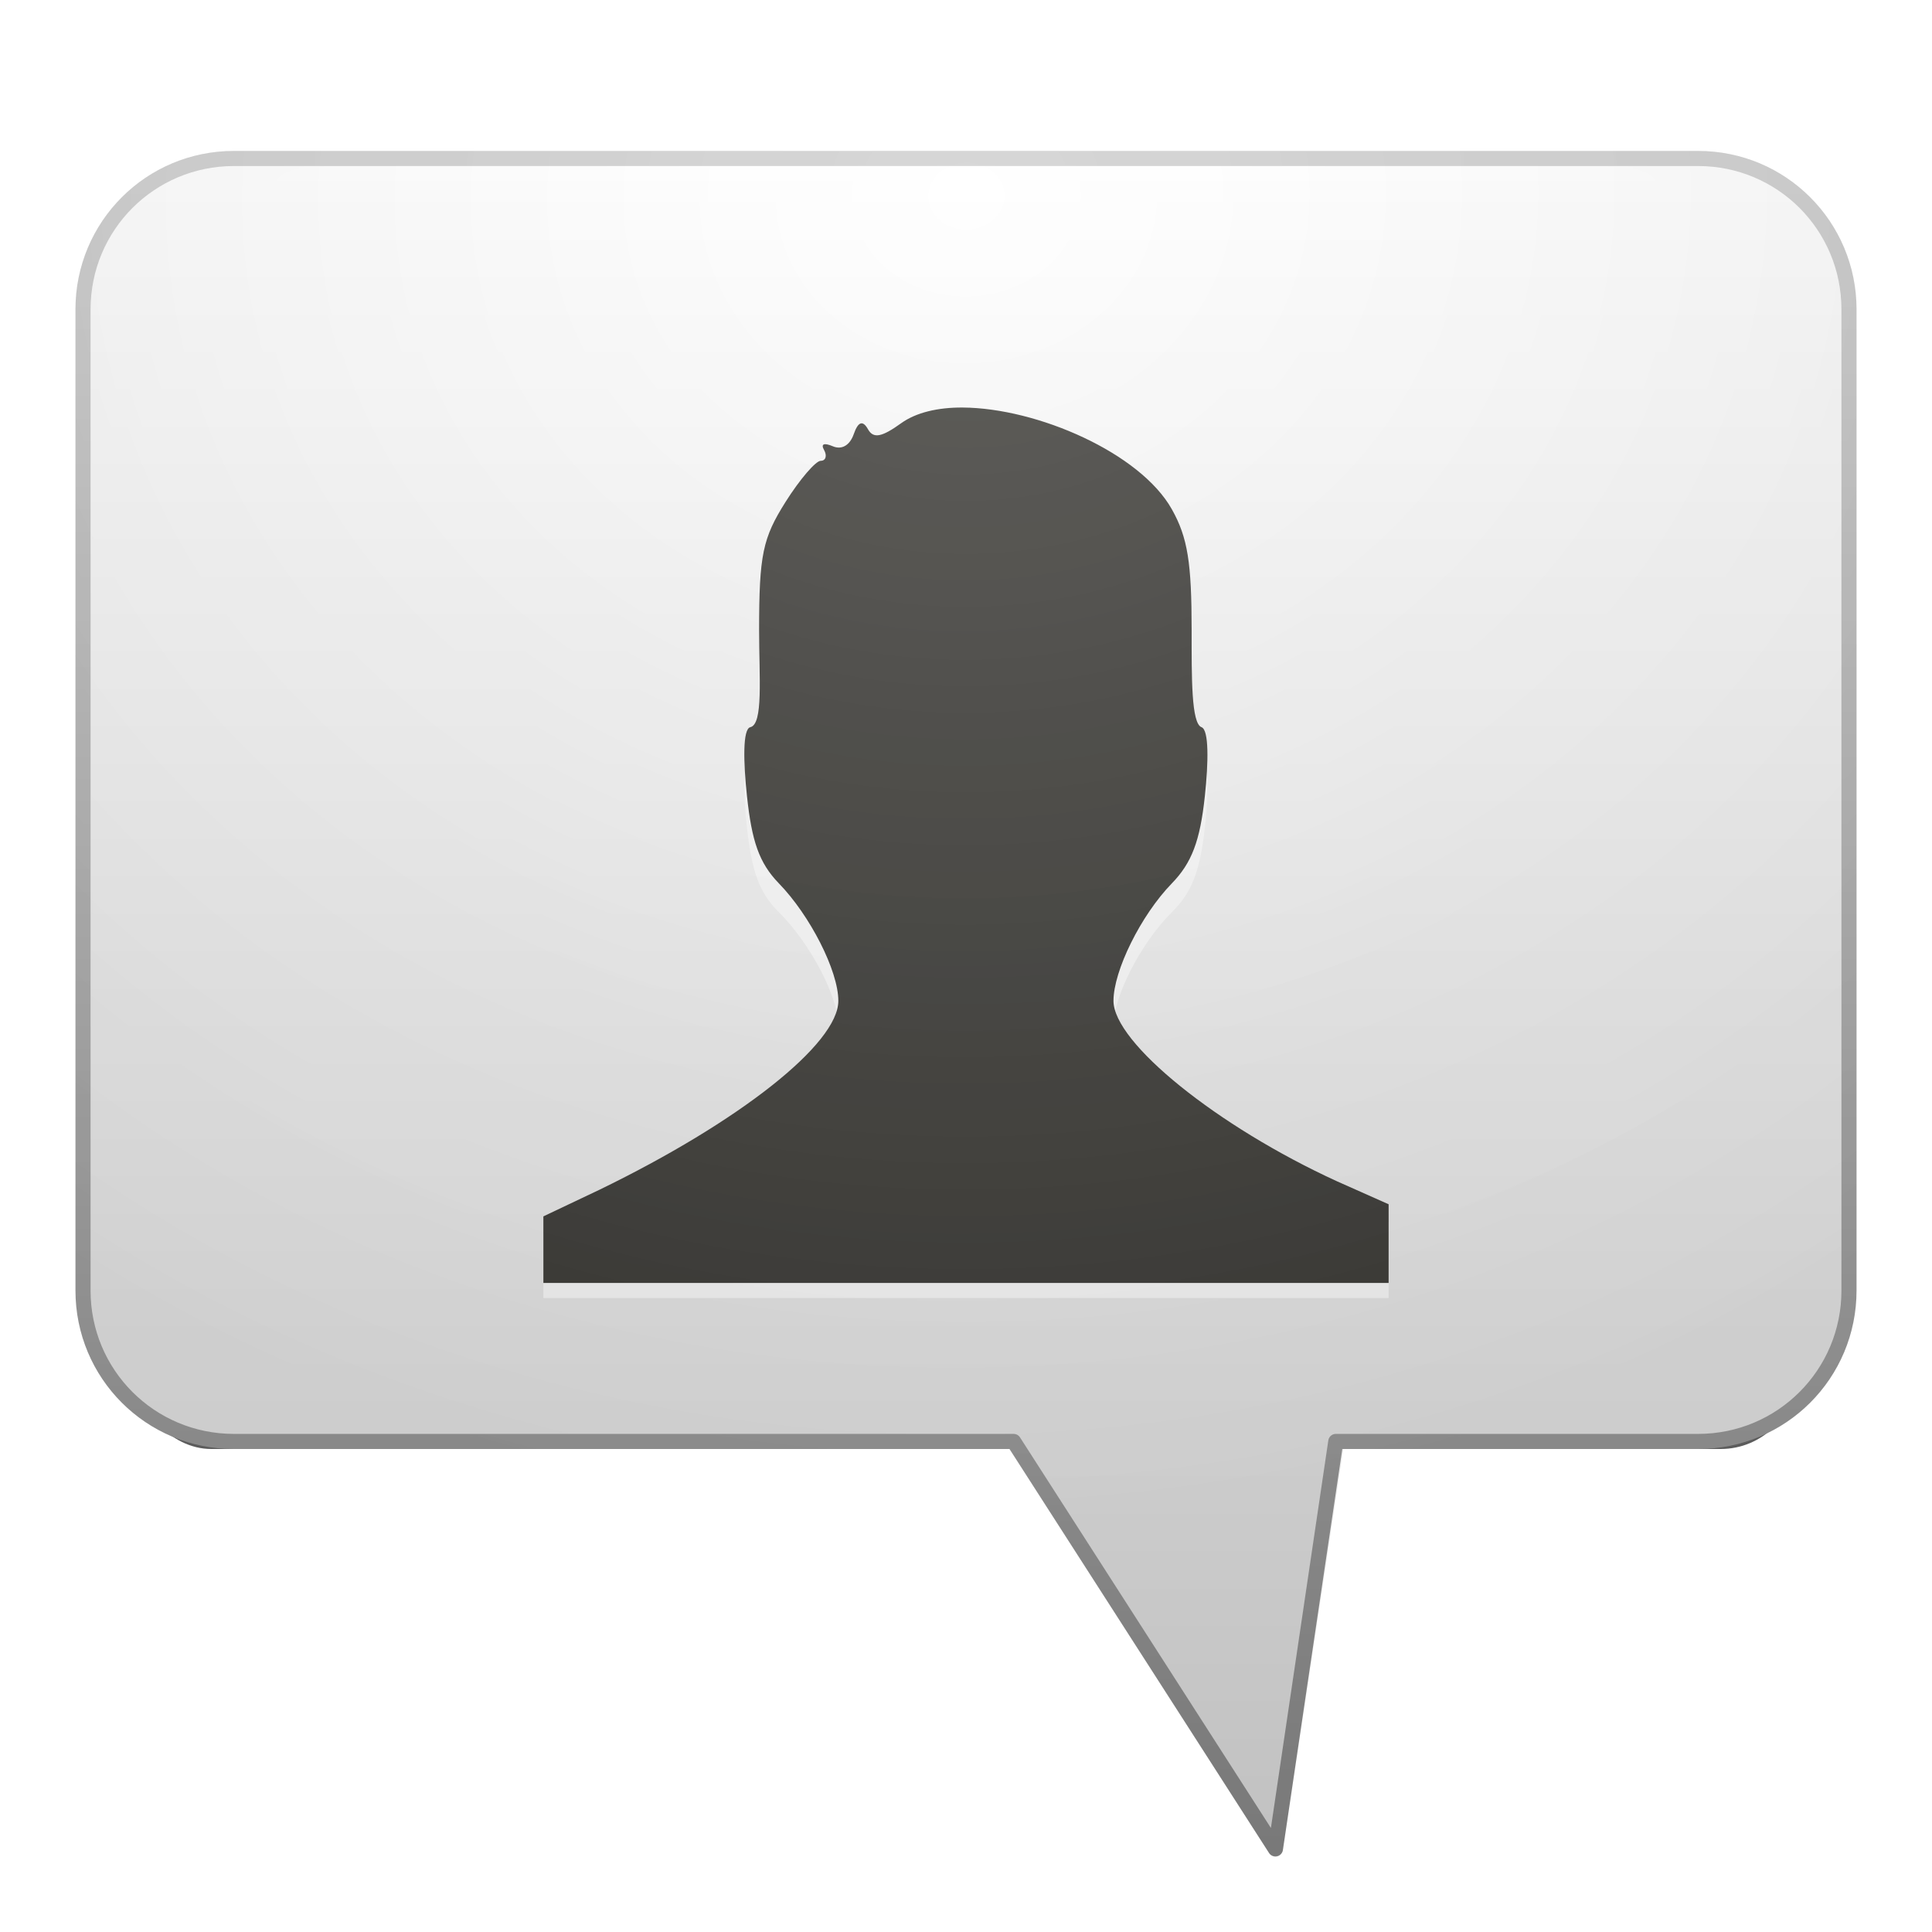 <?xml version="1.0" encoding="UTF-8" standalone="no"?>
<!-- Created with Inkscape (http://www.inkscape.org/) -->

<svg
   xmlns:dc="http://purl.org/dc/elements/1.1/"
   xmlns:cc="http://creativecommons.org/ns#"
   xmlns:rdf="http://www.w3.org/1999/02/22-rdf-syntax-ns#"
   xmlns:svg="http://www.w3.org/2000/svg"
   xmlns="http://www.w3.org/2000/svg"
   xmlns:xlink="http://www.w3.org/1999/xlink"
   xmlns:sodipodi="http://sodipodi.sourceforge.net/DTD/sodipodi-0.dtd"
   xmlns:inkscape="http://www.inkscape.org/namespaces/inkscape"
   height="128"
   id="svg11300"
   inkscape:export-filename="/home/jonieno"
   inkscape:export-xdpi="90.000000"
   inkscape:export-ydpi="90.000000"
   inkscape:output_extension="org.inkscape.output.svg.inkscape"
   inkscape:version="0.47 r22583"
   sodipodi:docname="gwibber.svg"
   sodipodi:version="0.32"
   style="display:inline;enable-background:new"
   version="1.0"
   width="128">
  <title
     id="title2897">Candy Icon Theme</title>
  <defs
     id="defs3">
    <linearGradient
       id="linearGradient3691">
      <stop
         id="stop3693"
         offset="0"
         style="stop-color:#ffffff;stop-opacity:1;" />
      <stop
         id="stop3695"
         offset="1"
         style="stop-color:#ffffff;stop-opacity:0;" />
    </linearGradient>
    <linearGradient
       id="linearGradient3681">
      <stop
         id="stop3683"
         offset="0"
         style="stop-color:#000000;stop-opacity:0;" />
      <stop
         id="stop3685"
         offset="1"
         style="stop-color:#000000;stop-opacity:1;" />
    </linearGradient>
    <linearGradient
       id="linearGradient4003">
      <stop
         id="stop4005"
         offset="0"
         style="stop-color:#cdcdcd;stop-opacity:1;" />
      <stop
         id="stop4007"
         offset="1"
         style="stop-color:#828282;stop-opacity:1;" />
    </linearGradient>
    <linearGradient
       id="linearGradient3995">
      <stop
         id="stop3997"
         offset="0"
         style="stop-color:#ffffff;stop-opacity:1;" />
      <stop
         id="stop3999"
         offset="1"
         style="stop-color:#d2d2d2;stop-opacity:1;" />
    </linearGradient>
    <filter
       color-interpolation-filters="sRGB"
       height="2.728"
       id="filter4405"
       inkscape:collect="always"
       width="1.157"
       x="-0.079"
       y="-0.864">
      <feGaussianBlur
         id="feGaussianBlur4407"
         inkscape:collect="always"
         stdDeviation="3.6" />
    </filter>
    <radialGradient
       cx="150"
       cy="72.5"
       fx="150"
       fy="72.5"
       gradientTransform="matrix(4,0,0,0.308,-533,-6.308)"
       gradientUnits="userSpaceOnUse"
       id="radialGradient4005"
       inkscape:collect="always"
       r="13"
       xlink:href="#linearGradient3691" />
    <radialGradient
       cx="67"
       cy="12.976"
       fx="67"
       fy="12.976"
       gradientTransform="matrix(1.737,-3.8440504e-8,4.1250641e-8,1.517,-49.404,-2.683)"
       gradientUnits="userSpaceOnUse"
       id="radialGradient4008"
       inkscape:collect="always"
       r="59"
       xlink:href="#linearGradient3691" />
    <radialGradient
       cx="67"
       cy="12.976"
       fx="67"
       fy="12.976"
       gradientTransform="matrix(1.746,-0.051,0.045,1.533,-50.546,0.512)"
       gradientUnits="userSpaceOnUse"
       id="radialGradient4011"
       inkscape:collect="always"
       r="59"
       xlink:href="#linearGradient3681" />
    <linearGradient
       gradientTransform="matrix(2.721,0,0,2.725,-362.907,-5.663)"
       gradientUnits="userSpaceOnUse"
       id="linearGradient4016"
       inkscape:collect="always"
       x1="158"
       x2="158"
       xlink:href="#linearGradient3995"
       y1="8"
       y2="49" />
    <linearGradient
       gradientTransform="matrix(2.721,0,0,2.725,-362.907,-5.663)"
       gradientUnits="userSpaceOnUse"
       id="linearGradient4018"
       inkscape:collect="always"
       x1="161"
       x2="161"
       xlink:href="#linearGradient4003"
       y1="8"
       y2="49" />
  </defs>
  <sodipodi:namedview
     bordercolor="#666666"
     borderopacity="0.255"
     fill="#f57900"
     gridtolerance="12"
     guidetolerance="13"
     height="300px"
     id="base"
     inkscape:current-layer="layer6"
     inkscape:cx="159.13256"
     inkscape:cy="60.368454"
     inkscape:document-units="px"
     inkscape:grid-bbox="true"
     inkscape:guide-bbox="true"
     inkscape:pageopacity="0.0"
     inkscape:pageshadow="2"
     inkscape:showpageshadow="false"
     inkscape:snap-bbox="true"
     inkscape:snap-nodes="true"
     inkscape:window-height="948"
     inkscape:window-maximized="1"
     inkscape:window-width="1280"
     inkscape:window-x="0"
     inkscape:window-y="25"
     inkscape:zoom="1"
     objecttolerance="7"
     pagecolor="#ffffff"
     showgrid="false"
     showguides="true"
     stroke="#ef2929"
     width="400px">
    <inkscape:grid
       empspacing="5"
       enabled="true"
       id="grid5883"
       spacingx="1px"
       spacingy="1px"
       type="xygrid"
       visible="true" />
  </sodipodi:namedview>
  <g
     id="layer1"
     inkscape:groupmode="layer"
     inkscape:label="apps/gwibber"
     style="display:inline"
     transform="translate(-3,-4)">
    <g
       id="layer6"
       inkscape:groupmode="layer"
       inkscape:label="plate"
       sodipodi:insensitive="true"
       style="display:none" />
    <rect
       height="10"
       id="rect4339"
       rx="5"
       ry="5"
       style="opacity:0.8;fill:#000000;fill-opacity:1;stroke:none;filter:url(#filter4405)"
       width="110"
       x="12"
       y="90" />
    <g
       id="g4064" />
    <g
       id="g2933" />
    <g
       id="g4046" />
    <g
       id="g4038" />
    <g
       id="g4056" />
    <g
       id="g4020">
      <path
         d="m 18.5,14.5 c -5.54,0 -10,4.46 -10,10 l 0,65 c 0,5.54 4.46,10 10,10 l 51.656,0 17.344,27 4,-27 24,0 c 5.54,0 10,-4.46 10,-10 l 0,-65 c 0,-5.54 -4.46,-10 -10,-10 l -97,0 z"
         id="path3842"
         sodipodi:nodetypes="cccccccccccc"
         style="fill:url(#linearGradient4016);fill-opacity:1;stroke:url(#linearGradient4018);stroke-width:1;stroke-linecap:round;stroke-linejoin:round;stroke-miterlimit:4;stroke-opacity:1;stroke-dasharray:none;stroke-dashoffset:0.5" />
      <path
         d="m 66.781,34 c -1.649,-0.01 -3.098,0.321 -4.083,1.007 -1.272,0.885 -1.832,0.997 -2.188,0.387 -0.34,-0.584 -0.649,-0.519 -0.948,0.31 -0.253,0.701 -0.782,1.02 -1.385,0.775 -0.575,-0.234 -0.811,-0.159 -0.583,0.232 0.219,0.376 0.112,0.697 -0.219,0.697 -0.331,0 -1.389,1.186 -2.333,2.633 -1.505,2.307 -1.75,3.361 -1.75,8.21 2.24e-4,3.042 0.287,6.005 -0.583,6.196 -0.51,0.112 -0.462,2.227 -0.219,4.415 0.318,2.861 0.793,4.263 2.115,5.577 2.059,2.047 3.937,5.589 3.937,7.513 0,2.749 -6.557,7.738 -15.823,12.083 L 39,85.74 39,90 95,90 95,84.965 91.573,83.494 C 83.662,79.996 76.771,74.634 76.771,71.953 c 0,-1.919 1.808,-5.469 3.865,-7.513 1.322,-1.314 1.87,-2.716 2.188,-5.577 0.243,-2.188 0.276,-4.24 -0.219,-4.415 -0.682,-0.241 -0.656,-3.179 -0.656,-6.196 0,-4.325 -0.259,-5.935 -1.312,-7.745 -2.096,-3.602 -8.906,-6.475 -13.854,-6.506 z"
         id="path3983"
         style="opacity:0.6;fill:#ffffff;fill-opacity:1;fill-rule:evenodd;stroke:none;stroke-width:1.002;marker:none;visibility:visible;display:inline;overflow:visible;enable-background:accumulate" />
      <path
         d="m 66.781,31 c -1.649,-0.011 -3.098,0.332 -4.083,1.043 -1.272,0.917 -1.832,1.033 -2.188,0.401 -0.34,-0.605 -0.649,-0.537 -0.948,0.321 -0.253,0.726 -0.782,1.057 -1.385,0.802 -0.575,-0.243 -0.811,-0.165 -0.583,0.241 0.219,0.389 0.112,0.722 -0.219,0.722 -0.331,0 -1.389,1.229 -2.333,2.728 -1.505,2.389 -1.75,3.481 -1.75,8.503 2.24e-4,3.151 0.287,6.219 -0.583,6.418 -0.51,0.116 -0.462,2.306 -0.219,4.573 0.318,2.963 0.793,4.415 2.115,5.776 2.059,2.12 3.937,5.789 3.937,7.781 0,2.848 -6.557,8.015 -15.823,12.514 L 39,84.588 39,89 95,89 95,83.786 91.573,82.261 C 83.662,78.639 76.771,73.085 76.771,70.309 c 0,-1.988 1.808,-5.664 3.865,-7.781 1.322,-1.361 1.87,-2.813 2.188,-5.776 0.243,-2.266 0.276,-4.392 -0.219,-4.573 -0.682,-0.249 -0.656,-3.292 -0.656,-6.418 0,-4.48 -0.259,-6.147 -1.312,-8.022 -2.096,-3.731 -8.906,-6.706 -13.854,-6.739 z"
         id="path3981"
         style="fill:#3a3935;fill-opacity:1;fill-rule:evenodd;stroke:none;stroke-width:1.002;marker:none;visibility:visible;display:inline;overflow:visible;enable-background:accumulate" />
      <path
         d="M 18.5,14 C 12.692,14 8,18.692 8,24.5 l 0,65 c 0,5.808 4.692,10.5 10.5,10.5 l 51.375,0 17.219,26.781 C 87.337,127.12 87.991,126.916 88,126.5 l 4,-26.5 23.5,0 c 5.808,0 10.5,-4.692 10.5,-10.5 l 0,-65 C 126,18.692 121.308,14 115.5,14 l -97,0 z"
         id="path3784"
         sodipodi:nodetypes="ccccccccccccc"
         style="font-size:medium;font-style:normal;font-variant:normal;font-weight:normal;font-stretch:normal;text-indent:0;text-align:start;text-decoration:none;line-height:normal;letter-spacing:normal;word-spacing:normal;text-transform:none;direction:ltr;block-progression:tb;writing-mode:lr-tb;text-anchor:start;opacity:0.08;color:#000000;fill:url(#radialGradient4011);fill-opacity:1;fill-rule:nonzero;stroke:none;stroke-width:1;marker:none;visibility:visible;display:inline;overflow:visible;enable-background:accumulate;font-family:Andale Mono;-inkscape-font-specification:Andale Mono" />
      <path
         d="M 18.5,14 C 12.692,14 8,18.692 8,24.5 l 0,65 c 0,5.808 4.692,10.5 10.5,10.5 l 51.375,0 17.219,26.781 C 87.337,127.12 87.991,126.916 88,126.5 l 4,-26.5 23.5,0 c 5.808,0 10.5,-4.692 10.5,-10.5 l 0,-65 C 126,18.692 121.308,14 115.5,14 l -97,0 z"
         id="path3854"
         sodipodi:nodetypes="ccccccccccccc"
         style="font-size:medium;font-style:normal;font-variant:normal;font-weight:normal;font-stretch:normal;text-indent:0;text-align:start;text-decoration:none;line-height:normal;letter-spacing:normal;word-spacing:normal;text-transform:none;direction:ltr;block-progression:tb;writing-mode:lr-tb;text-anchor:start;opacity:0.2;color:#000000;fill:url(#radialGradient4008);fill-opacity:1;fill-rule:nonzero;stroke:none;stroke-width:1;marker:none;visibility:visible;display:inline;overflow:visible;enable-background:accumulate;font-family:Andale Mono;-inkscape-font-specification:Andale Mono" />
      <rect
         height="1"
         id="rect3907"
         style="opacity:0.5;fill:url(#radialGradient4005);fill-opacity:1;stroke:none"
         width="104"
         x="15"
         y="15" />
    </g>
  </g>
</svg>
